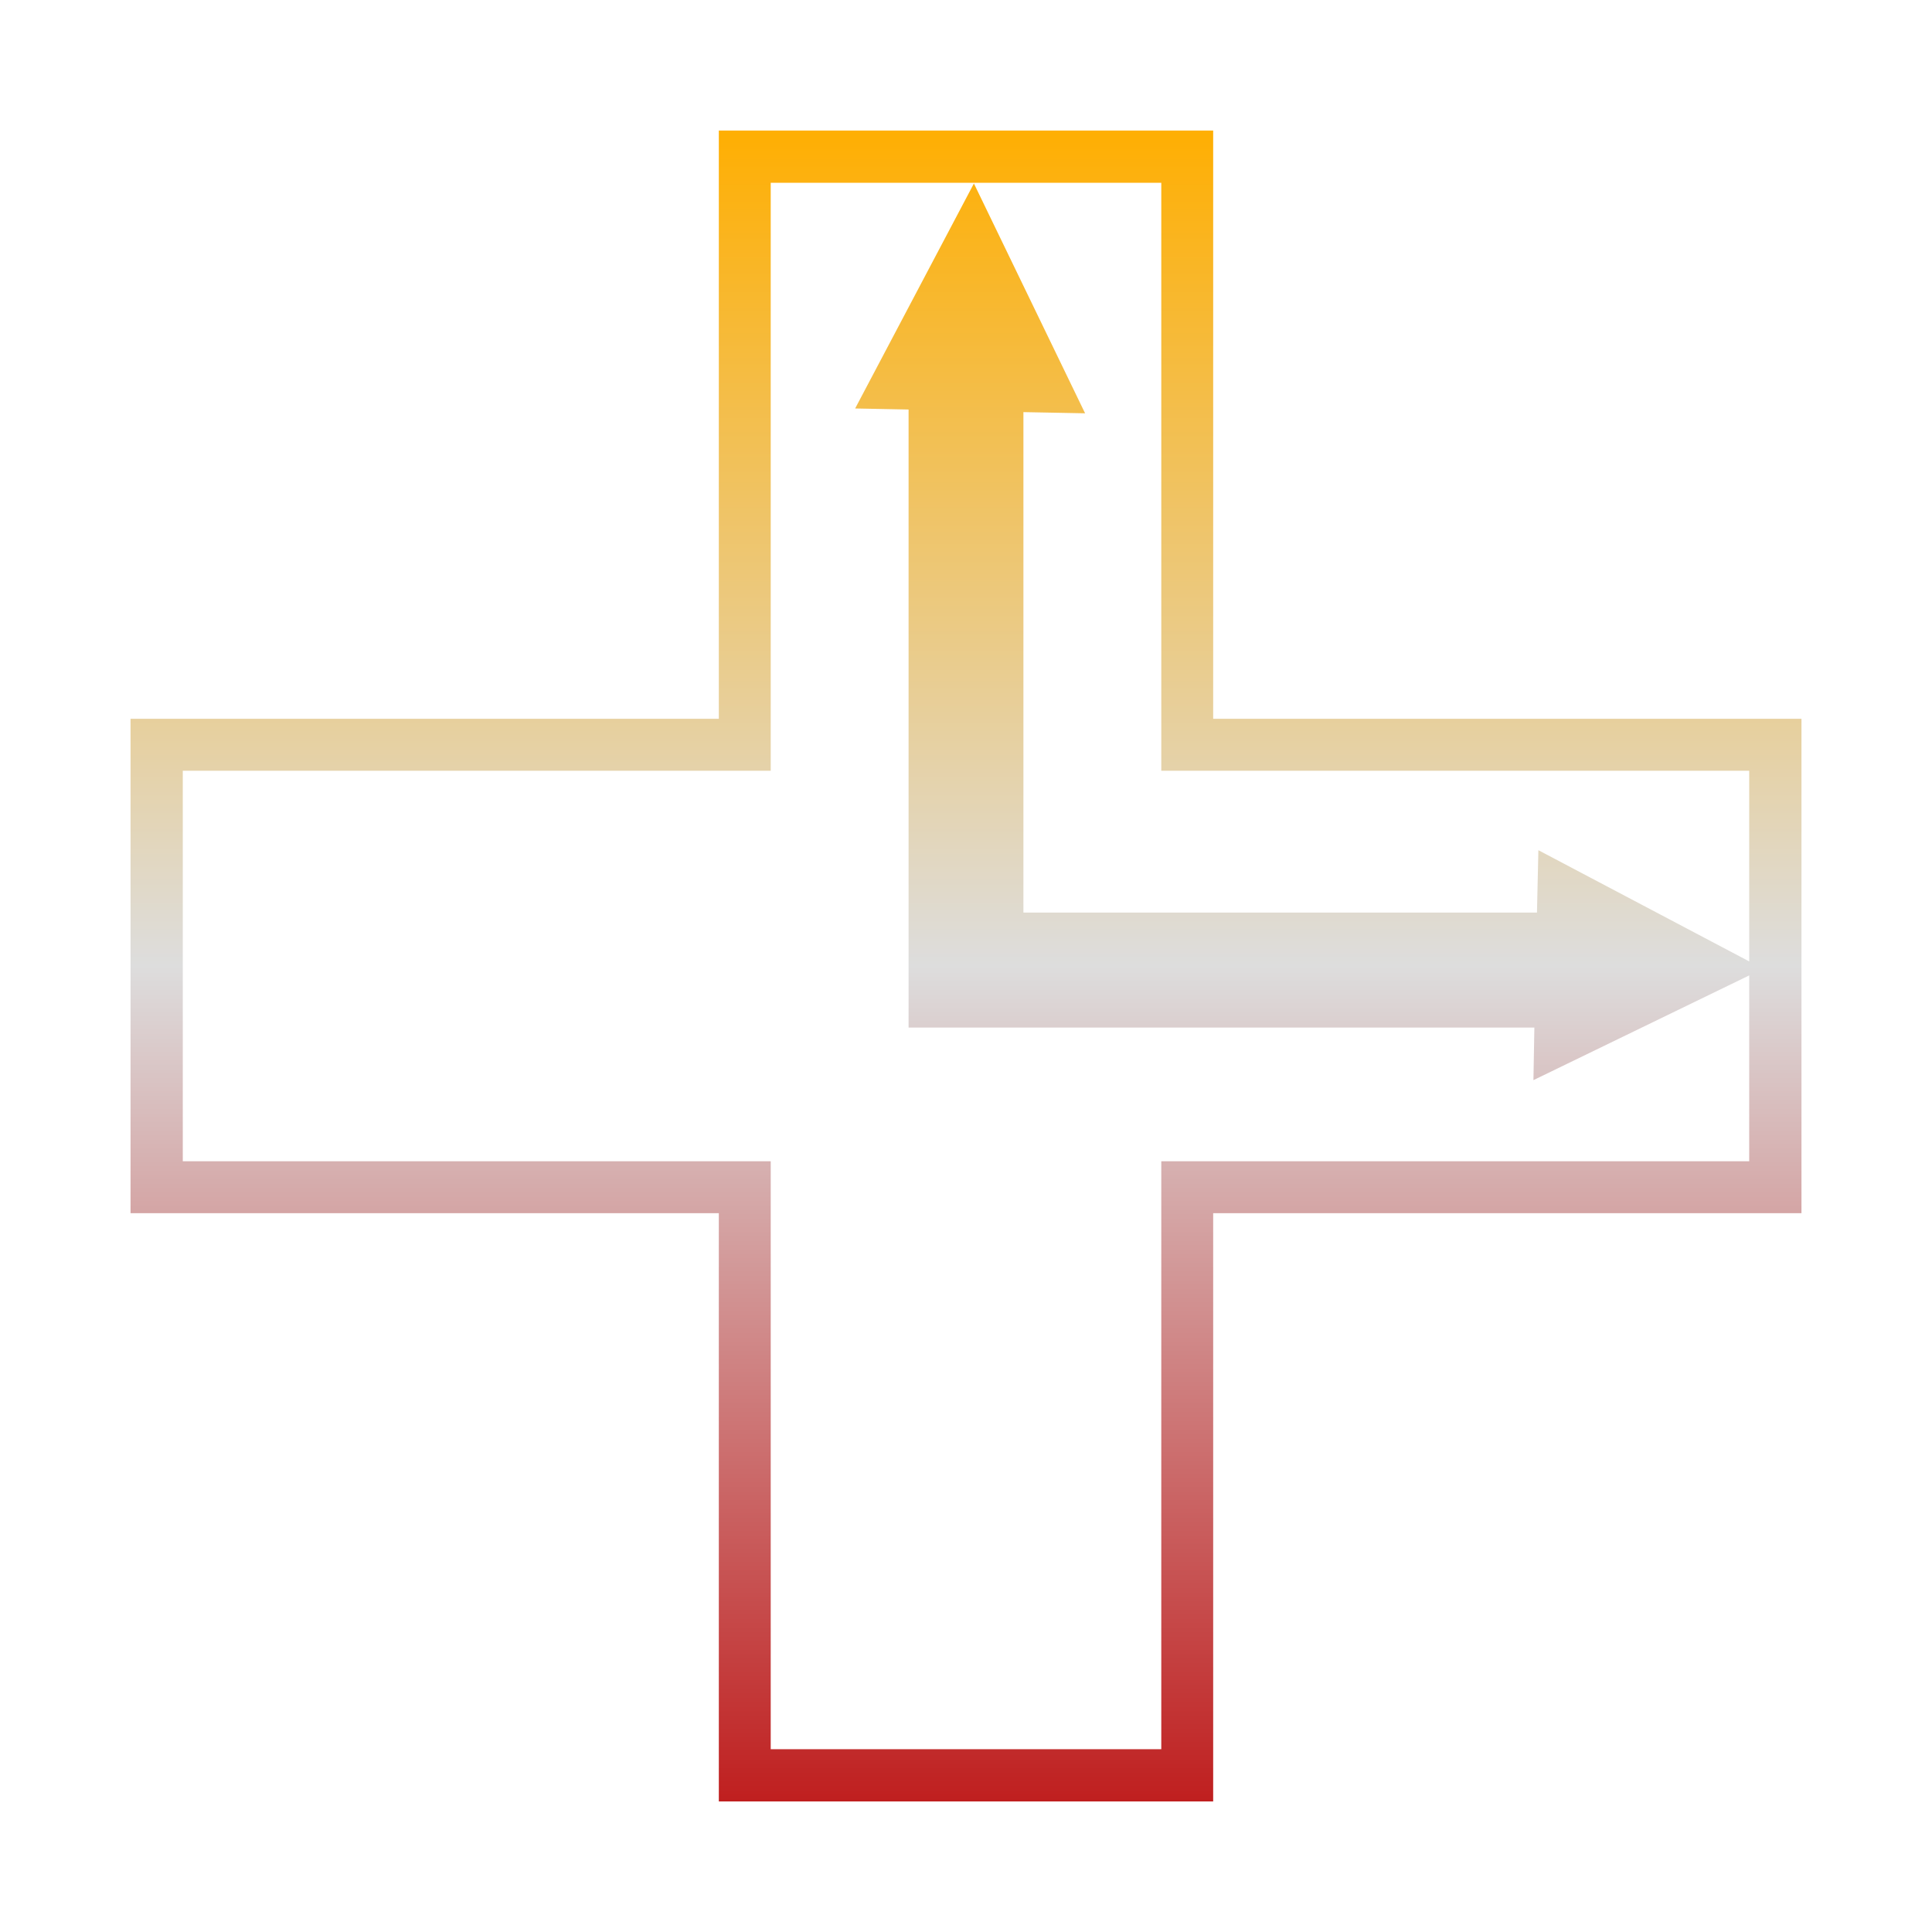 <svg xmlns="http://www.w3.org/2000/svg" xmlns:xlink="http://www.w3.org/1999/xlink" width="64px" height="64px" viewBox="0 0 64 64" version="1.1">
<defs>
<linearGradient id="linear0" gradientUnits="userSpaceOnUse" x1="0" y1="0" x2="0" y2="1" gradientTransform="matrix(55.351,0,0,55.351,4.324,4.324)">
<stop offset="0" style="stop-color:#ffae00;stop-opacity:1;"/>
<stop offset="0.5" style="stop-color:#dddddd;stop-opacity:1;"/>
<stop offset="1" style="stop-color:#bf1d1d;stop-opacity:1;"/>
</linearGradient>
</defs>
<g id="surface1">
<path style=" stroke:none;fill-rule:evenodd;fill:url(#linear0);" d="M 57.945 31.848 L 57.945 25.531 L 38.469 25.531 L 38.469 6.055 L 25.531 6.055 L 25.531 25.531 L 6.055 25.531 L 6.055 38.469 L 25.531 38.469 L 25.531 57.945 L 38.469 57.945 L 38.469 38.469 L 57.945 38.469 L 57.945 32.312 L 50.797 35.781 L 50.828 34.039 L 30.098 34.039 L 30.098 13.566 L 28.328 13.531 L 32.262 6.078 L 35.945 13.691 L 33.902 13.652 L 33.902 30.23 L 50.914 30.23 L 50.961 28.164 Z M 59.676 23.812 L 59.676 40.188 L 40.188 40.188 L 40.188 59.676 L 23.812 59.676 L 23.812 40.188 L 4.324 40.188 L 4.324 23.812 L 23.812 23.812 L 23.812 4.324 L 40.188 4.324 L 40.188 23.812 Z M 59.676 23.812 "/>
</g>
</svg>
